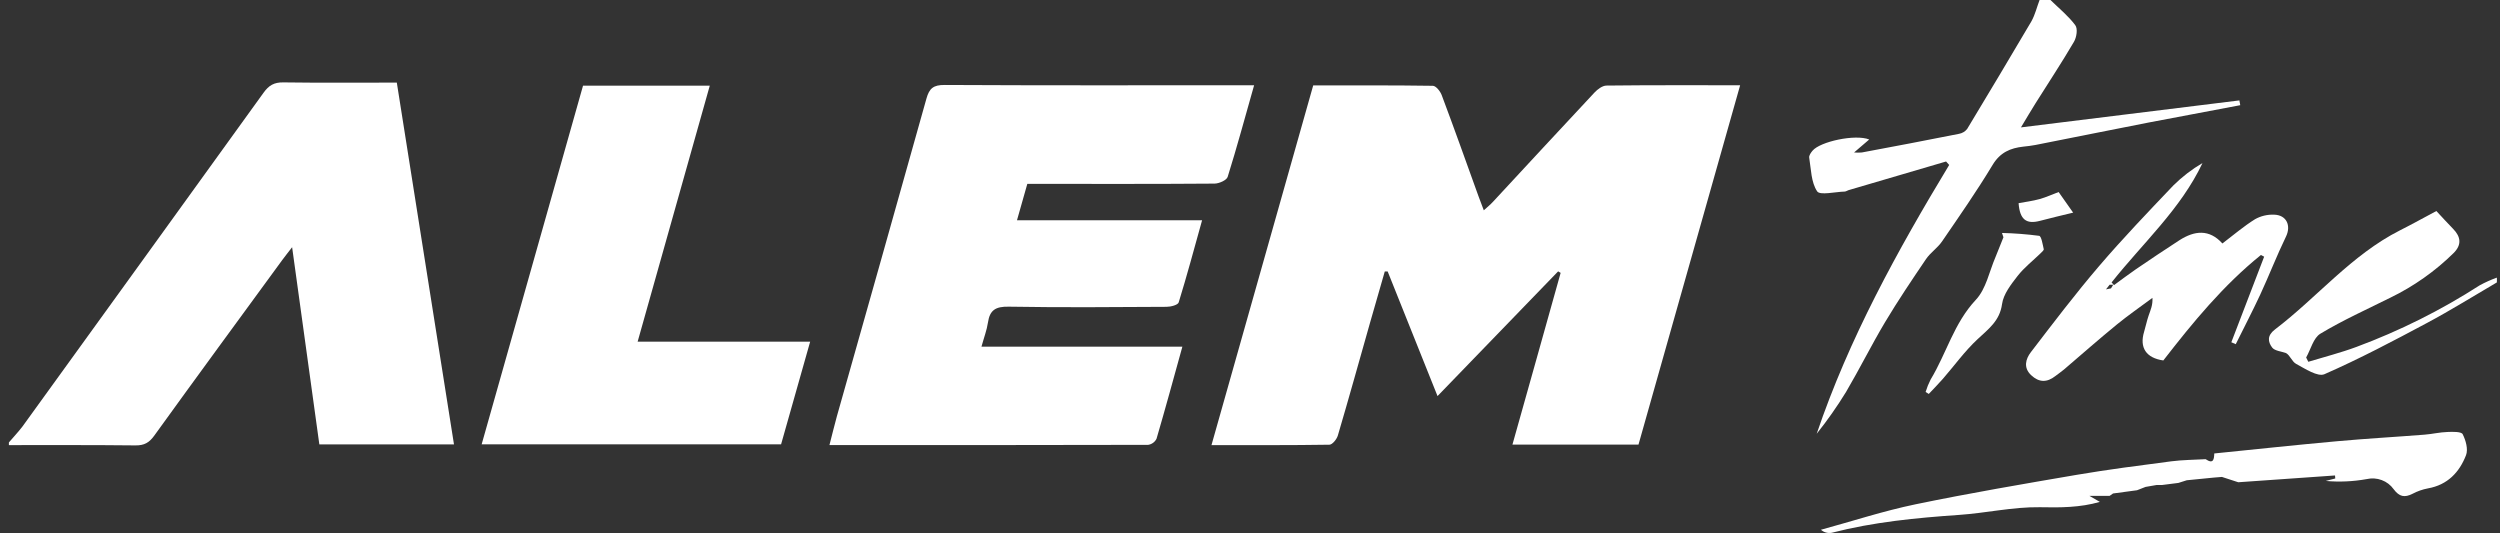 <svg width="211" height="45" viewBox="0 0 211 45" fill="none" xmlns="http://www.w3.org/2000/svg">
<rect x="0" y="0" width="211" height="45" fill="#333333" stroke="none"/>
<path d="M0.75 37.342C1.131 36.892 1.543 36.461 1.899 35.993C8.688 26.608 15.471 17.218 22.247 7.822C22.691 7.206 23.129 6.943 23.913 6.954C27.081 6.999 30.252 6.972 33.491 6.972C35.099 17.189 36.707 27.31 38.316 37.506H26.952C26.203 32.069 25.45 26.6 24.655 20.865C24.278 21.353 24.039 21.65 23.814 21.958C20.207 26.892 16.589 31.821 13.016 36.773C12.596 37.355 12.18 37.601 11.433 37.592C7.872 37.553 4.311 37.567 0.75 37.567V37.342Z" fill="white"/>
<path d="M173.059 -0C173.769 0.697 174.564 1.336 175.15 2.123C175.38 2.419 175.265 3.148 175.042 3.528C174.015 5.28 172.892 6.978 171.81 8.7C171.414 9.328 171.042 9.969 170.569 10.751L189.004 8.475L189.077 8.878C186.497 9.368 183.908 9.849 181.33 10.344C178.151 10.965 174.973 11.608 171.794 12.235C171.46 12.303 171.118 12.336 170.778 12.375C169.666 12.496 168.809 12.869 168.177 13.917C166.845 16.128 165.363 18.253 163.902 20.385C163.53 20.927 162.928 21.32 162.558 21.864C161.368 23.619 160.18 25.384 159.093 27.201C157.945 29.13 156.945 31.145 155.806 33.081C155.055 34.306 154.228 35.485 153.329 36.61C156.047 28.581 160.125 21.181 164.511 13.922L164.249 13.63L156.01 16.051C155.902 16.083 155.799 16.166 155.691 16.168C154.884 16.191 153.605 16.503 153.368 16.15C152.856 15.386 152.856 14.282 152.697 13.306C152.667 13.126 152.842 12.878 152.984 12.712C153.63 11.95 156.573 11.304 157.763 11.772L156.483 12.869C156.701 12.887 156.92 12.887 157.138 12.869C159.872 12.357 162.608 11.842 165.34 11.295C165.615 11.247 165.861 11.099 166.029 10.882C167.853 7.862 169.661 4.835 171.451 1.799C171.764 1.239 171.911 0.598 172.14 -0H173.059Z" fill="white"/>
<path d="M131.507 22.903L121.327 33.429C119.884 29.831 118.501 26.368 117.12 22.914H116.875C116.459 24.358 116.044 25.802 115.629 27.247C114.729 30.42 113.847 33.596 112.914 36.758C112.824 37.068 112.454 37.529 112.204 37.533C108.923 37.585 105.642 37.567 102.249 37.567C105.125 27.394 107.967 17.344 110.835 7.209C114.214 7.209 117.573 7.191 120.932 7.242C121.191 7.242 121.559 7.703 121.678 8.023C122.744 10.856 123.758 13.717 124.789 16.573C124.913 16.921 125.049 17.263 125.233 17.751C125.543 17.468 125.789 17.27 126 17.04C128.858 13.962 131.705 10.874 134.576 7.809C134.834 7.533 135.243 7.227 135.585 7.222C139.286 7.179 143.006 7.195 146.868 7.195L138.289 37.522H127.65C129.028 32.647 130.367 27.837 131.718 23.029L131.507 22.903Z" fill="white"/>
<path d="M105.847 7.196C105.08 9.894 104.398 12.431 103.616 14.927C103.529 15.21 102.893 15.493 102.509 15.496C97.684 15.534 92.86 15.52 88.035 15.52H86.705C86.422 16.512 86.151 17.468 85.834 18.588H101.457C100.781 21.012 100.175 23.279 99.483 25.518C99.417 25.743 98.812 25.896 98.456 25.896C94.018 25.923 89.577 25.959 85.131 25.883C84.031 25.863 83.537 26.173 83.385 27.212C83.289 27.864 83.045 28.494 82.836 29.256H99.793C99.054 31.923 98.358 34.482 97.611 37.03C97.545 37.165 97.447 37.282 97.324 37.372C97.202 37.462 97.059 37.521 96.908 37.545C87.994 37.57 79.082 37.565 70.005 37.565C70.235 36.693 70.414 35.91 70.632 35.136C73.159 26.2 75.686 17.268 78.191 8.322C78.434 7.452 78.781 7.164 79.734 7.171C88.005 7.216 96.276 7.196 104.533 7.196H105.847Z" fill="white"/>
<path d="M68.378 28.835L65.924 37.499H40.652C43.51 27.385 46.362 17.295 49.208 7.231H59.905L53.817 28.835H68.378Z" fill="white"/>
<path d="M188.324 28.887L191.094 21.664L190.823 21.52C187.643 24.086 185.08 27.205 182.585 30.423C181.142 30.214 180.554 29.353 180.963 27.999C181.1 27.549 181.192 27.068 181.351 26.614C181.509 26.159 181.702 25.75 181.666 25.141C180.662 25.887 179.628 26.6 178.66 27.39C177.149 28.629 175.674 29.924 174.194 31.192C173.965 31.386 173.71 31.552 173.473 31.739C172.765 32.294 172.094 32.294 171.426 31.662C170.757 31.03 170.966 30.299 171.403 29.726C173.278 27.279 175.143 24.821 177.146 22.478C179.15 20.135 181.298 17.893 183.432 15.651C184.168 14.922 184.994 14.287 185.891 13.76C184.053 17.652 180.836 20.533 178.217 23.839L178.424 24.064C179.035 23.614 179.635 23.164 180.262 22.73C181.479 21.9 182.704 21.077 183.938 20.279C185.215 19.458 186.465 19.319 187.57 20.549C188.528 19.822 189.38 19.089 190.327 18.5C190.815 18.227 191.373 18.095 191.935 18.118C192.997 18.147 193.38 19.051 192.939 19.964C192.16 21.57 191.517 23.238 190.766 24.86C190.111 26.272 189.387 27.655 188.698 29.049L188.324 28.887ZM178.049 24.034L177.746 24.423L178.169 24.34L178.355 24.032L178.049 24.034Z" fill="white"/>
<path d="M186.885 38.272C190.331 37.925 193.777 37.554 197.224 37.242C199.696 37.017 202.172 36.88 204.647 36.684C205.29 36.634 205.926 36.477 206.57 36.459C207.011 36.439 207.737 36.425 207.849 36.643C208.113 37.167 208.327 37.918 208.132 38.418C207.578 39.852 206.576 40.929 204.915 41.22C204.467 41.305 204.034 41.457 203.631 41.669C202.942 42.022 202.503 41.928 202.023 41.287C201.773 40.937 201.422 40.669 201.015 40.518C200.608 40.366 200.163 40.338 199.739 40.437C198.603 40.642 197.444 40.694 196.293 40.592L197.097 40.383L197.076 40.129L188.909 40.702L187.531 40.253L186.841 40.309L184.562 40.534L183.855 40.759L182.476 40.934H182.017L181.084 41.096L180.363 41.377L178.341 41.649L178.056 41.849H176.342L177.227 42.36C175.566 42.841 173.893 42.846 172.158 42.809C169.889 42.776 167.616 43.304 165.335 43.459C161.719 43.709 158.126 44.057 154.606 44.964C154.443 44.995 154.275 44.989 154.116 44.945C153.956 44.901 153.809 44.822 153.687 44.712C156.345 43.986 158.971 43.124 161.668 42.564C166.183 41.629 170.732 40.853 175.278 40.075C177.925 39.625 180.592 39.283 183.257 38.935C184.213 38.811 185.19 38.811 186.154 38.755C186.821 39.198 186.867 38.755 186.885 38.272Z" fill="white"/>
<path d="M210.735 23.836C208.778 24.979 206.853 26.182 204.854 27.25C202.003 28.772 199.14 30.286 196.181 31.583C195.618 31.828 194.548 31.12 193.792 30.711C193.443 30.522 193.284 29.991 192.942 29.8C192.54 29.654 191.984 29.616 191.77 29.332C191.412 28.855 191.327 28.327 192 27.812C195.581 25.089 198.458 21.515 202.568 19.435C203.59 18.921 204.59 18.363 205.628 17.81C206.088 18.293 206.547 18.815 207.046 19.319C207.703 19.993 207.779 20.668 207.082 21.36C205.526 22.892 203.723 24.164 201.745 25.125C199.76 26.11 197.732 27.027 195.841 28.163C195.246 28.523 195.03 29.487 194.639 30.173C194.699 30.295 194.761 30.414 194.821 30.535C196.176 30.122 197.557 29.773 198.883 29.28C202.536 27.924 206.026 26.18 209.29 24.079C209.754 23.827 210.237 23.61 210.735 23.431C210.747 23.569 210.735 23.704 210.735 23.836Z" fill="white"/>
<path d="M168.968 19.662C170.016 19.687 171.062 19.767 172.102 19.903C172.297 19.934 172.398 20.627 172.492 21.027C172.513 21.117 172.338 21.266 172.235 21.367C171.58 22.008 170.836 22.581 170.282 23.294C169.729 24.007 169.088 24.826 168.973 25.662C168.78 27.085 167.824 27.767 166.905 28.63C165.823 29.636 164.95 30.859 163.976 31.977C163.594 32.413 163.185 32.827 162.788 33.249L162.521 33.081C162.633 32.719 162.775 32.367 162.947 32.028C164.281 29.827 164.909 27.277 166.763 25.302C167.629 24.38 167.893 22.916 168.417 21.704C168.646 21.151 168.876 20.58 169.09 20.027C169.044 19.898 169.007 19.788 168.968 19.662Z" fill="white"/>
<path d="M173.748 16.207L174.973 17.947C173.976 18.192 173.075 18.397 172.179 18.638C171.014 18.946 170.47 18.532 170.369 17.147C170.948 17.039 171.552 16.965 172.131 16.805C172.71 16.645 173.217 16.402 173.748 16.207Z" fill="white"/>
</svg>
